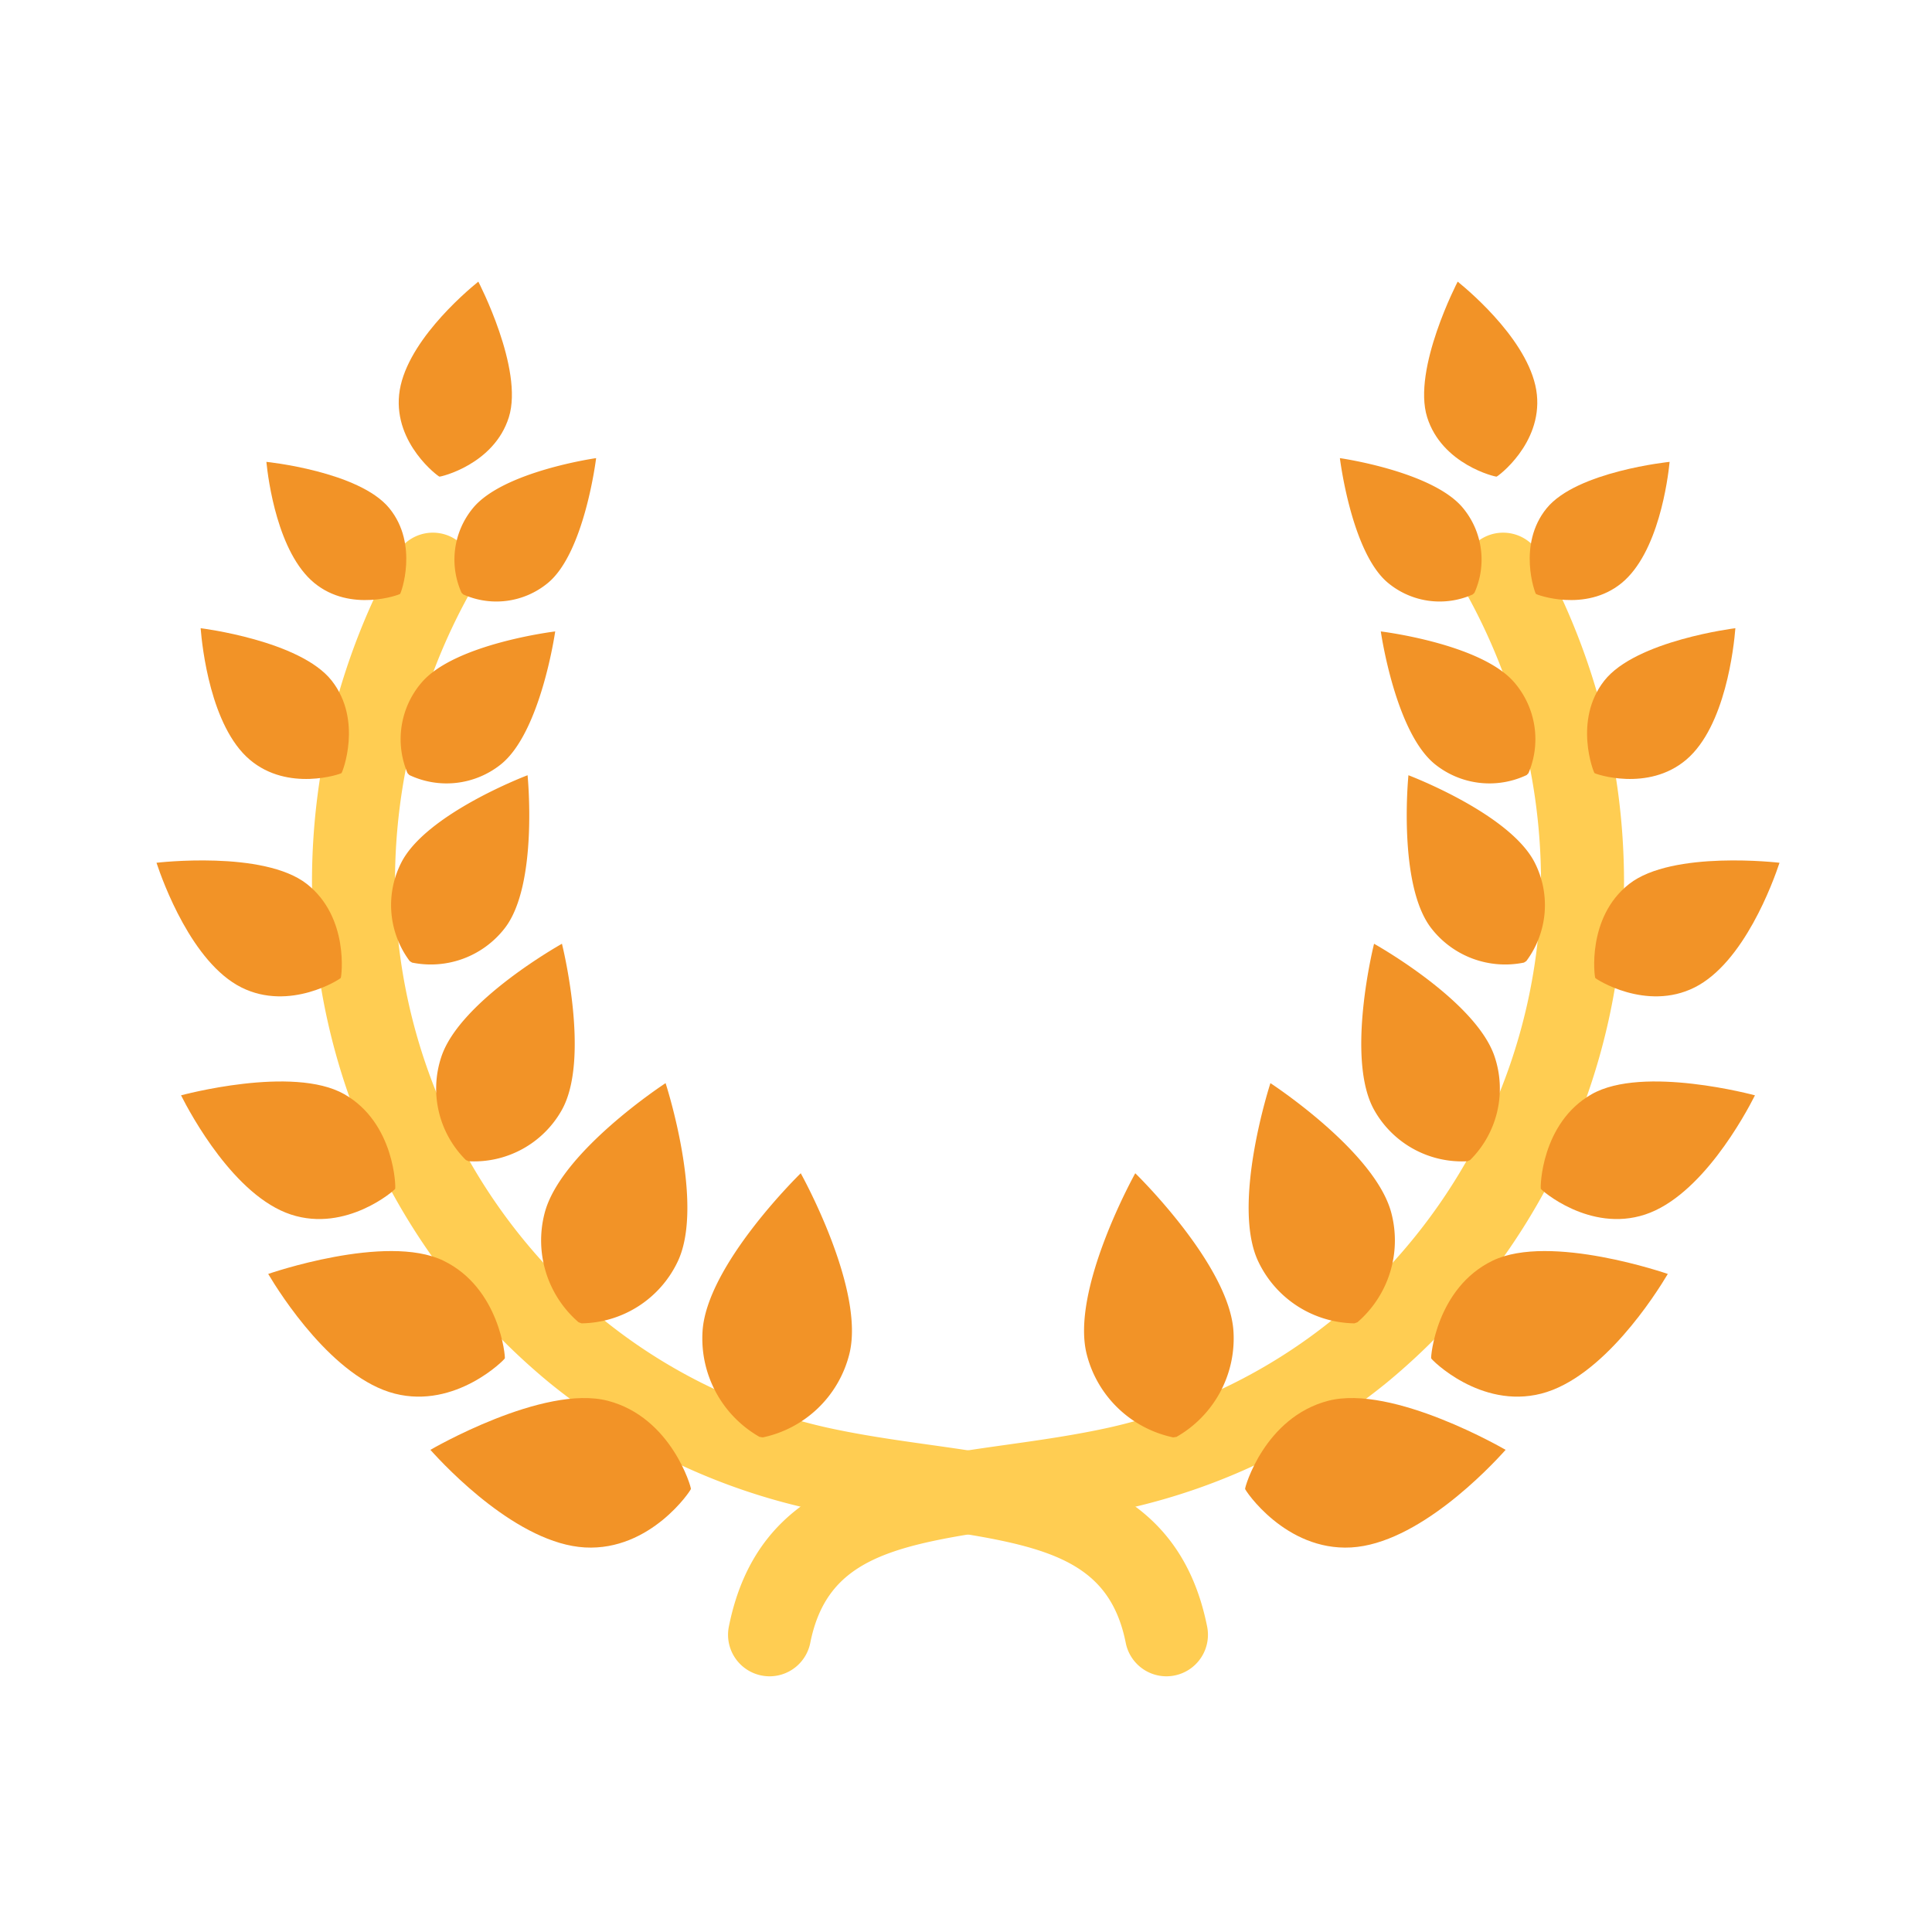 <svg id="colour_copy" height="512" viewBox="0 0 256 256" width="512" xmlns="http://www.w3.org/2000/svg" data-name="colour copy"><path d="m154.556 222.119a5.502 5.502 0 0 1 -5.387-4.423c-2.258-11.29-10.965-13.028-27.45-15.351-4.712-.664-9.583-1.351-14.571-2.456a83.315 83.315 0 0 1 -34.438-16.74 86.495 86.495 0 0 1 -31.37-66.458 89.887 89.887 0 0 1 11.194-43.254 5.5 5.5 0 1 1 9.634 5.309 78.858 78.858 0 0 0 -9.828 37.945 75.389 75.389 0 0 0 27.323 57.934 72.259 72.259 0 0 0 29.865 14.524c4.568 1.013 9.223 1.669 13.725 2.303 16.13 2.273 32.809 4.623 36.701 24.086a5.505 5.505 0 0 1 -5.399 6.58z" fill="#ffcd52"/><path d="m101.975 222.119a5.505 5.505 0 0 1 -5.399-6.58c3.892-19.463 20.572-21.813 36.702-24.086 4.502-.634 9.158-1.29 13.725-2.303a72.254 72.254 0 0 0 29.865-14.524 75.388 75.388 0 0 0 27.323-57.934 78.866 78.866 0 0 0 -9.828-37.945 5.5 5.5 0 1 1 9.634-5.309 89.893 89.893 0 0 1 11.194 43.254 86.493 86.493 0 0 1 -31.37 66.458 83.31 83.31 0 0 1 -34.437 16.74c-4.988 1.106-9.86 1.792-14.571 2.456-16.484 2.323-25.192 4.061-27.45 15.351a5.502 5.502 0 0 1 -5.388 4.423z" fill="#ffcd52"/><g fill="#f29327"><path d="m63.379 37.318c-1.903 1.544-9.804 8.325-10.492 14.968-.679 6.55 5.224 10.883 5.338 10.867.099.06 7.234-1.585 9.201-7.869 1.995-6.373-4.046-17.966-4.046-17.966z"/><path d="m35.297 61.199c.231 2.305 1.479 12.067 6.366 16.062 4.819 3.939 11.307 1.531 11.354 1.432.099-.047 2.507-6.535-1.432-11.354-3.995-4.887-16.288-6.141-16.288-6.141z"/><path d="m78.989 60.704s-1.523 12.562-6.41 16.557a10.717 10.717 0 0 1 -11.199 1.503l-.225-.225a10.717 10.717 0 0 1 1.502-11.199c3.995-4.887 16.332-6.636 16.332-6.636z"/><path d="m26.586 83.241c.197 2.483 1.325 13.005 6.491 17.407 5.094 4.341 12.122 1.894 12.174 1.789.107-.048 2.839-6.971-1.29-12.237-4.188-5.342-17.375-6.959-17.375-6.959z"/><path d="m73.567 83.668s-1.913 13.472-7.255 17.659a11.524 11.524 0 0 1 -12.073 1.37l-.237-.247a11.524 11.524 0 0 1 1.861-12.007c4.402-5.167 17.703-6.775 17.703-6.775z"/><path d="m20.736 114.321c.843 2.542 4.718 13.241 11.241 16.514 6.432 3.227 13.144-1.13 13.172-1.253.099-.078 1.177-8.007-4.485-12.448-5.743-4.504-19.928-2.813-19.928-2.813z"/><path d="m69.906 102.723s1.456 14.558-3.049 20.3a12.391 12.391 0 0 1 -12.256 4.525l-.311-.197a12.391 12.391 0 0 1 -1.135-13.015c3.273-6.523 16.75-11.613 16.75-11.613z"/><path d="m23.989 145.138c1.297 2.571 7.104 13.341 14.559 15.794 7.35 2.419 13.803-3.273 13.813-3.408.093-.098-.009-8.702-6.731-12.534-6.818-3.886-21.64.148-21.64.148z"/><path d="m74.461 125.054s3.842 15.255-.044 22.073a13.323 13.323 0 0 1 -12.323 6.744l-.362-.161a13.323 13.323 0 0 1 -3.257-13.665c2.453-7.454 15.986-14.992 15.986-14.992z"/><path d="m35.538 168.804c1.582 2.662 8.609 13.784 16.787 15.864 8.063 2.05 14.564-4.534 14.565-4.679.093-.112-.655-9.334-8.149-12.947-7.602-3.664-23.203 1.762-23.203 1.762z"/><path d="m88.193 143.521s5.252 16.08 1.588 23.681a14.326 14.326 0 0 1 -12.72 8.148l-.4-.146a14.326 14.326 0 0 1 -4.506-14.417c2.079-8.178 16.038-17.266 16.038-17.266z"/><path d="m57.03 192.113c2.165 2.42 11.643 12.445 20.478 12.933 8.711.481 14.07-7.607 14.041-7.757.073-.134-2.559-9.472-11.001-11.675-8.562-2.235-23.519 6.5-23.519 6.5z"/><path d="m106.102 155.462s8.652 15.485 6.417 24.047a15.023 15.023 0 0 1 -11.442 10.953l-.441-.069a15.023 15.023 0 0 1 -7.549-13.925c.488-8.835 13.015-21.006 13.015-21.006z"/><path d="m193.152 37.318c1.903 1.544 9.804 8.325 10.492 14.968.679 6.55-5.224 10.883-5.338 10.867-.099.06-7.234-1.585-9.201-7.869-1.995-6.373 4.046-17.966 4.046-17.966z"/><path d="m221.234 61.199c-.231 2.305-1.479 12.067-6.366 16.062-4.819 3.939-11.307 1.531-11.354 1.432-.099-.047-2.507-6.535 1.432-11.354 3.995-4.887 16.288-6.141 16.288-6.141z"/><path d="m177.542 60.704s1.523 12.562 6.41 16.557a10.717 10.717 0 0 0 11.199 1.503l.225-.225a10.717 10.717 0 0 0 -1.502-11.199c-3.995-4.887-16.332-6.636-16.332-6.636z"/><path d="m229.946 83.241c-.197 2.483-1.325 13.005-6.491 17.407-5.094 4.341-12.122 1.894-12.174 1.789-.107-.048-2.839-6.971 1.29-12.237 4.188-5.342 17.375-6.959 17.375-6.959z"/><path d="m182.965 83.668s1.913 13.471 7.255 17.659a11.524 11.524 0 0 0 12.073 1.37l.237-.247a11.524 11.524 0 0 0 -1.861-12.007c-4.402-5.167-17.703-6.775-17.703-6.775z"/><path d="m235.795 114.321c-.843 2.542-4.718 13.241-11.241 16.514-6.432 3.227-13.144-1.13-13.172-1.253-.099-.078-1.177-8.007 4.485-12.448 5.743-4.504 19.928-2.813 19.928-2.813z"/><path d="m186.625 102.723s-1.456 14.558 3.049 20.3a12.391 12.391 0 0 0 12.256 4.525l.311-.197a12.391 12.391 0 0 0 1.135-13.015c-3.273-6.523-16.75-11.613-16.75-11.613z"/><path d="m232.542 145.138c-1.297 2.571-7.104 13.341-14.559 15.794-7.35 2.419-13.803-3.273-13.813-3.408-.093-.098.009-8.702 6.731-12.534 6.818-3.886 21.64.148 21.64.148z"/><path d="m182.07 125.054s-3.842 15.255.044 22.073a13.323 13.323 0 0 0 12.323 6.744l.362-.161a13.323 13.323 0 0 0 3.257-13.665c-2.453-7.454-15.986-14.992-15.986-14.992z"/><path d="m220.993 168.804c-1.582 2.662-8.609 13.784-16.787 15.864-8.063 2.05-14.564-4.534-14.565-4.679-.093-.112.655-9.334 8.149-12.947 7.602-3.664 23.203 1.762 23.203 1.762z"/><path d="m168.338 143.521s-5.252 16.08-1.588 23.681a14.326 14.326 0 0 0 12.72 8.148l.4-.146a14.326 14.326 0 0 0 4.506-14.417c-2.08-8.178-16.039-17.266-16.039-17.266z"/><path d="m199.502 192.113c-2.165 2.42-11.643 12.445-20.478 12.933-8.711.481-14.07-7.607-14.041-7.757-.073-.134 2.559-9.472 11.001-11.675 8.562-2.235 23.519 6.5 23.519 6.5z"/><path d="m150.429 155.462s-8.652 15.485-6.417 24.047a15.023 15.023 0 0 0 11.442 10.953l.441-.069a15.023 15.023 0 0 0 7.549-13.925c-.488-8.835-13.015-21.006-13.015-21.006z"/></g></svg>